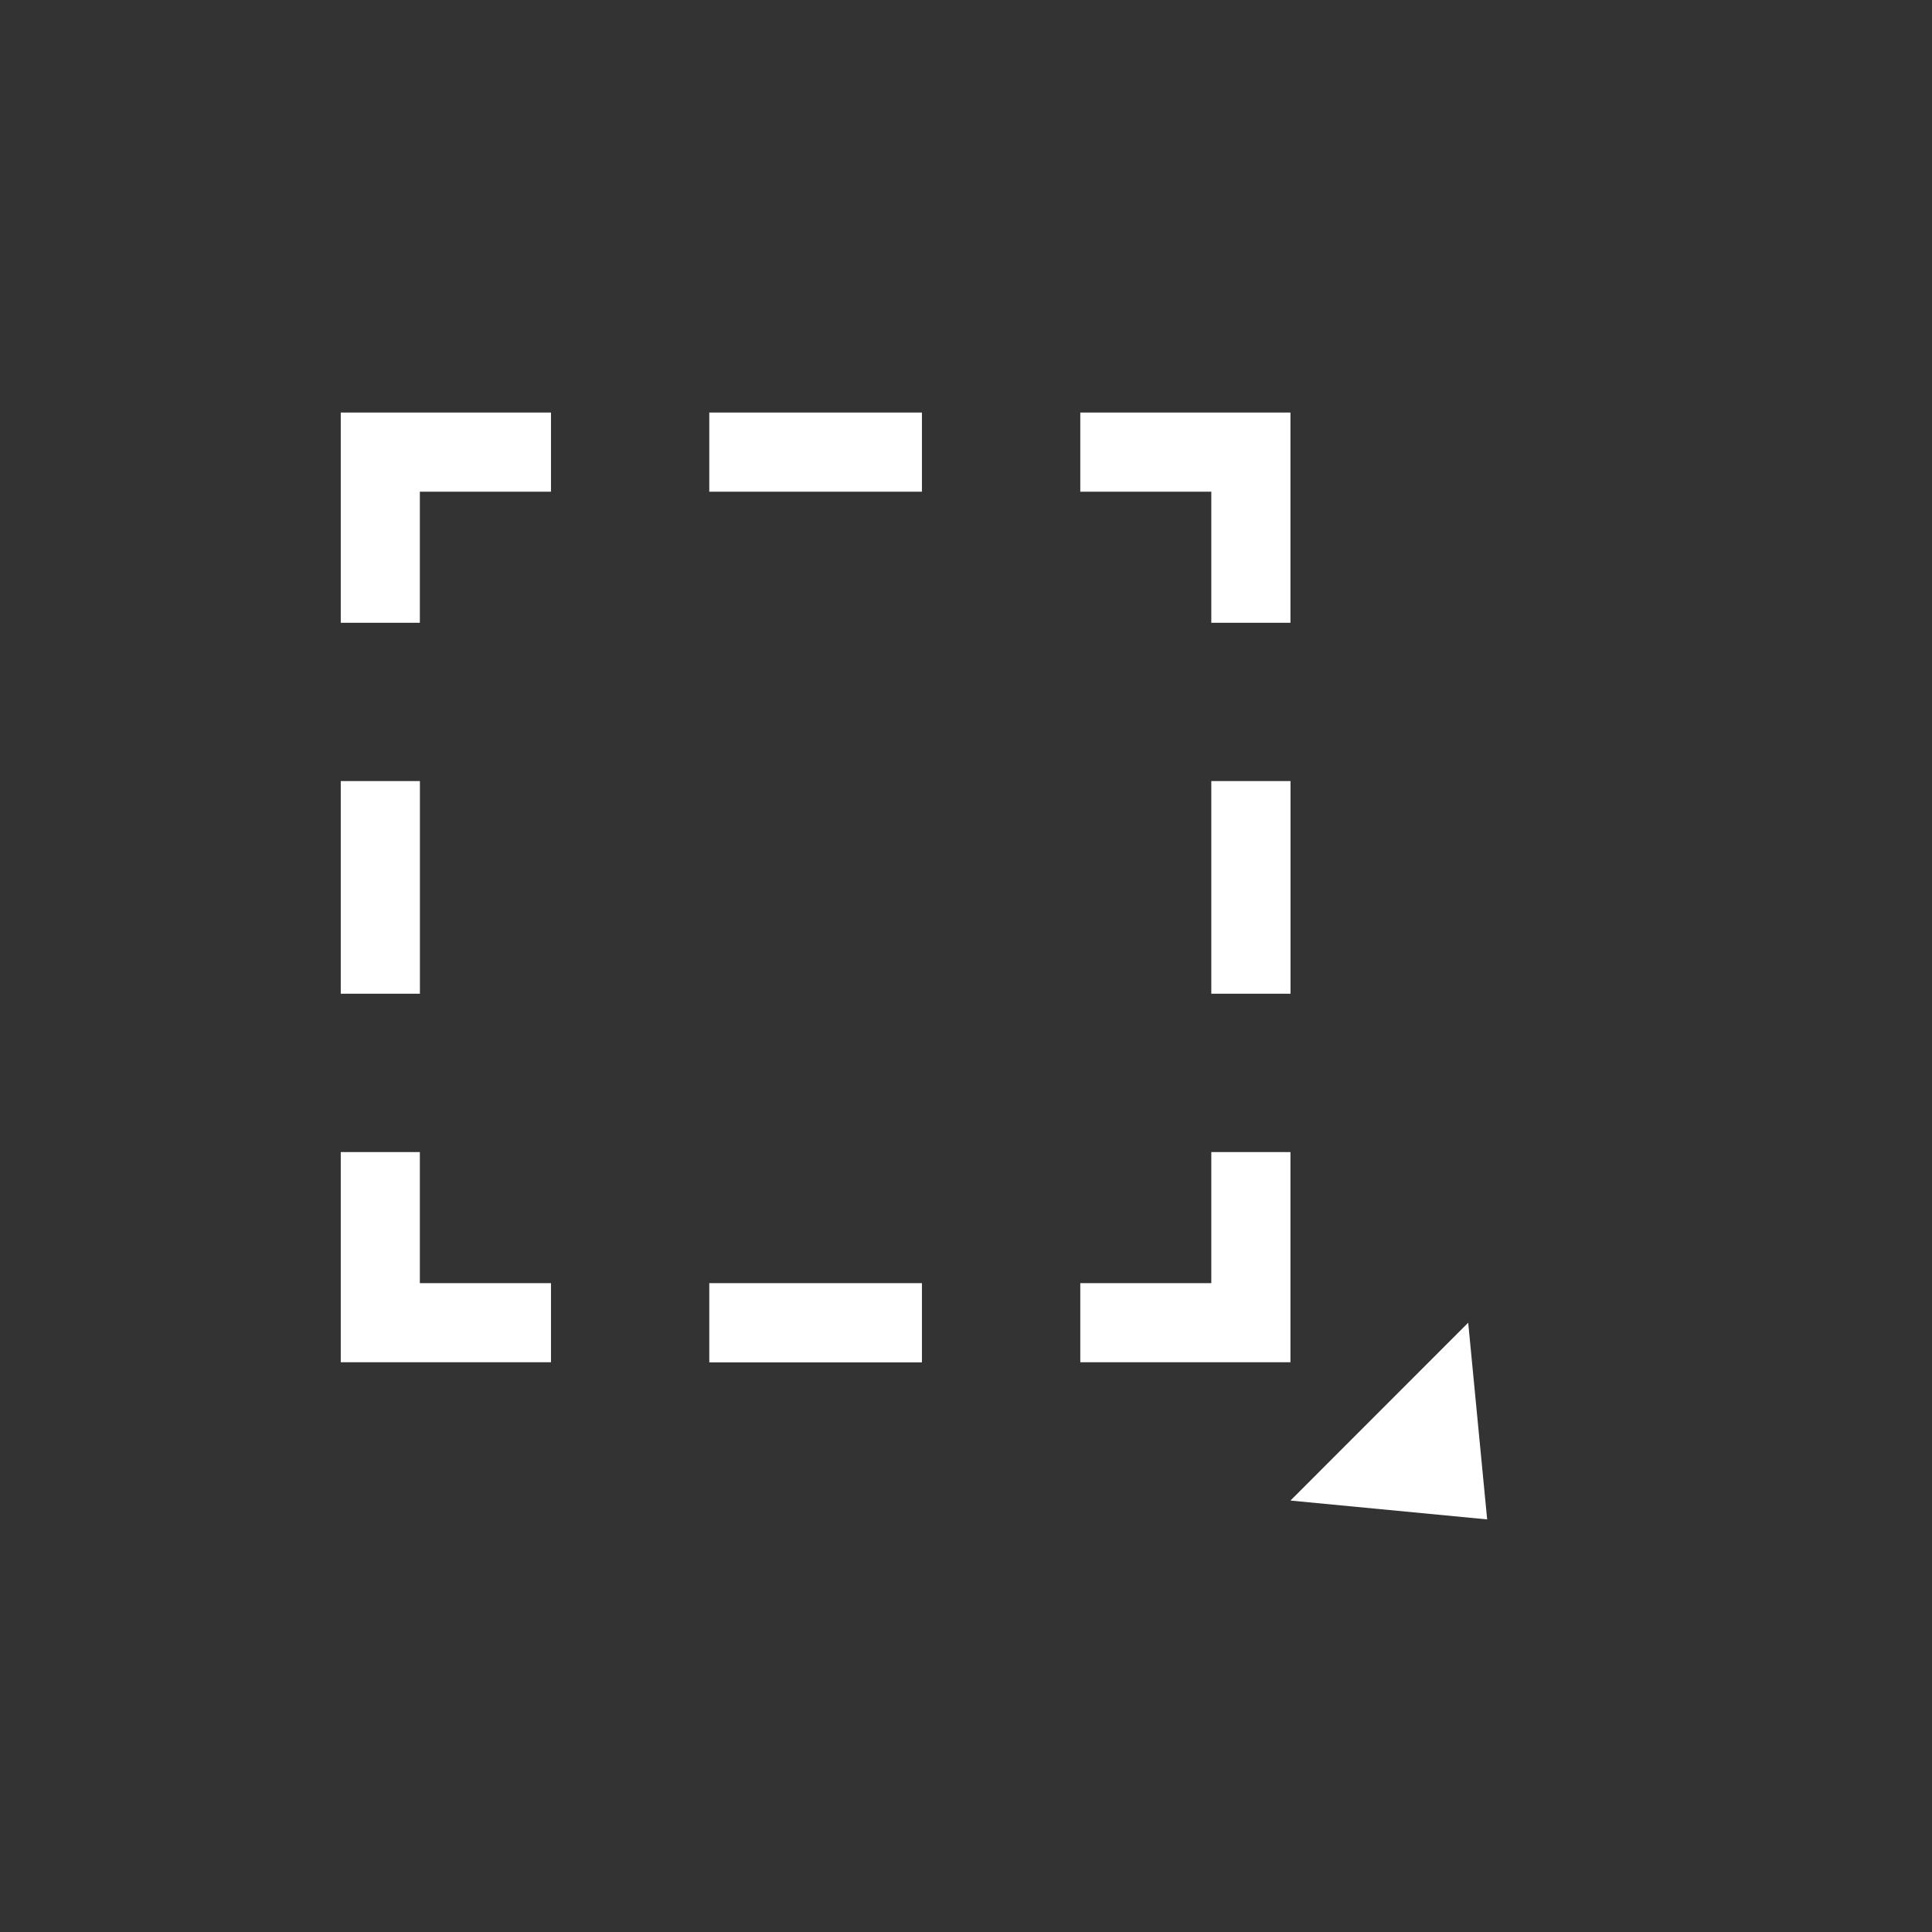 <?xml version="1.0" encoding="utf-8"?>
<!-- Generator: Adobe Illustrator 14.0.0, SVG Export Plug-In . SVG Version: 6.00 Build 43363)  -->
<!DOCTYPE svg PUBLIC "-//W3C//DTD SVG 1.1//EN" "http://www.w3.org/Graphics/SVG/1.1/DTD/svg11.dtd">
<svg version="1.1" id="Layer_1" xmlns="http://www.w3.org/2000/svg" xmlns:xlink="http://www.w3.org/1999/xlink" x="0px" y="0px"
	 width="32px" height="32px" viewBox="0 0 32 32" enable-background="new 0 0 32 32" xml:space="preserve">
<rect x="0" y="0" width="32" height="32" fill="#333333" stroke="none"/>
<g>
	<rect x="11.748" y="21.253" fill="#FFFFFF" width="3.522" height="1.312"/>
	<rect x="11.748" y="6.833" fill="#FFFFFF" width="3.522" height="1.311"/>
	<rect x="20.063" y="12.937" fill="#FFFFFF" width="1.312" height="3.522"/>
	<rect x="5.644" y="12.937" fill="#FFFFFF" width="1.311" height="3.522"/>
	<polygon fill="#FFFFFF" points="9.126,21.253 6.954,21.253 6.954,19.082 5.644,19.082 5.644,21.253 5.644,22.563 6.954,22.563 
		9.126,22.563 	"/>
	<polygon fill="#FFFFFF" points="20.063,19.082 20.063,21.253 17.893,21.253 17.893,22.563 20.063,22.563 21.374,22.563 
		21.374,21.253 21.374,19.082 	"/>
	<polygon fill="#FFFFFF" points="6.954,10.315 6.954,8.144 9.126,8.144 9.126,6.833 6.954,6.833 5.644,6.833 5.644,8.144 
		5.644,10.315 	"/>
	<polygon fill="#FFFFFF" points="17.893,8.144 20.063,8.144 20.063,10.315 21.374,10.315 21.374,8.144 21.374,6.833 20.063,6.833 
		17.893,6.833 	"/>
</g>
<polygon fill="#FFFFFF" points="24.318,21.908 24.632,25.166 21.374,24.854 "/>
</svg>
